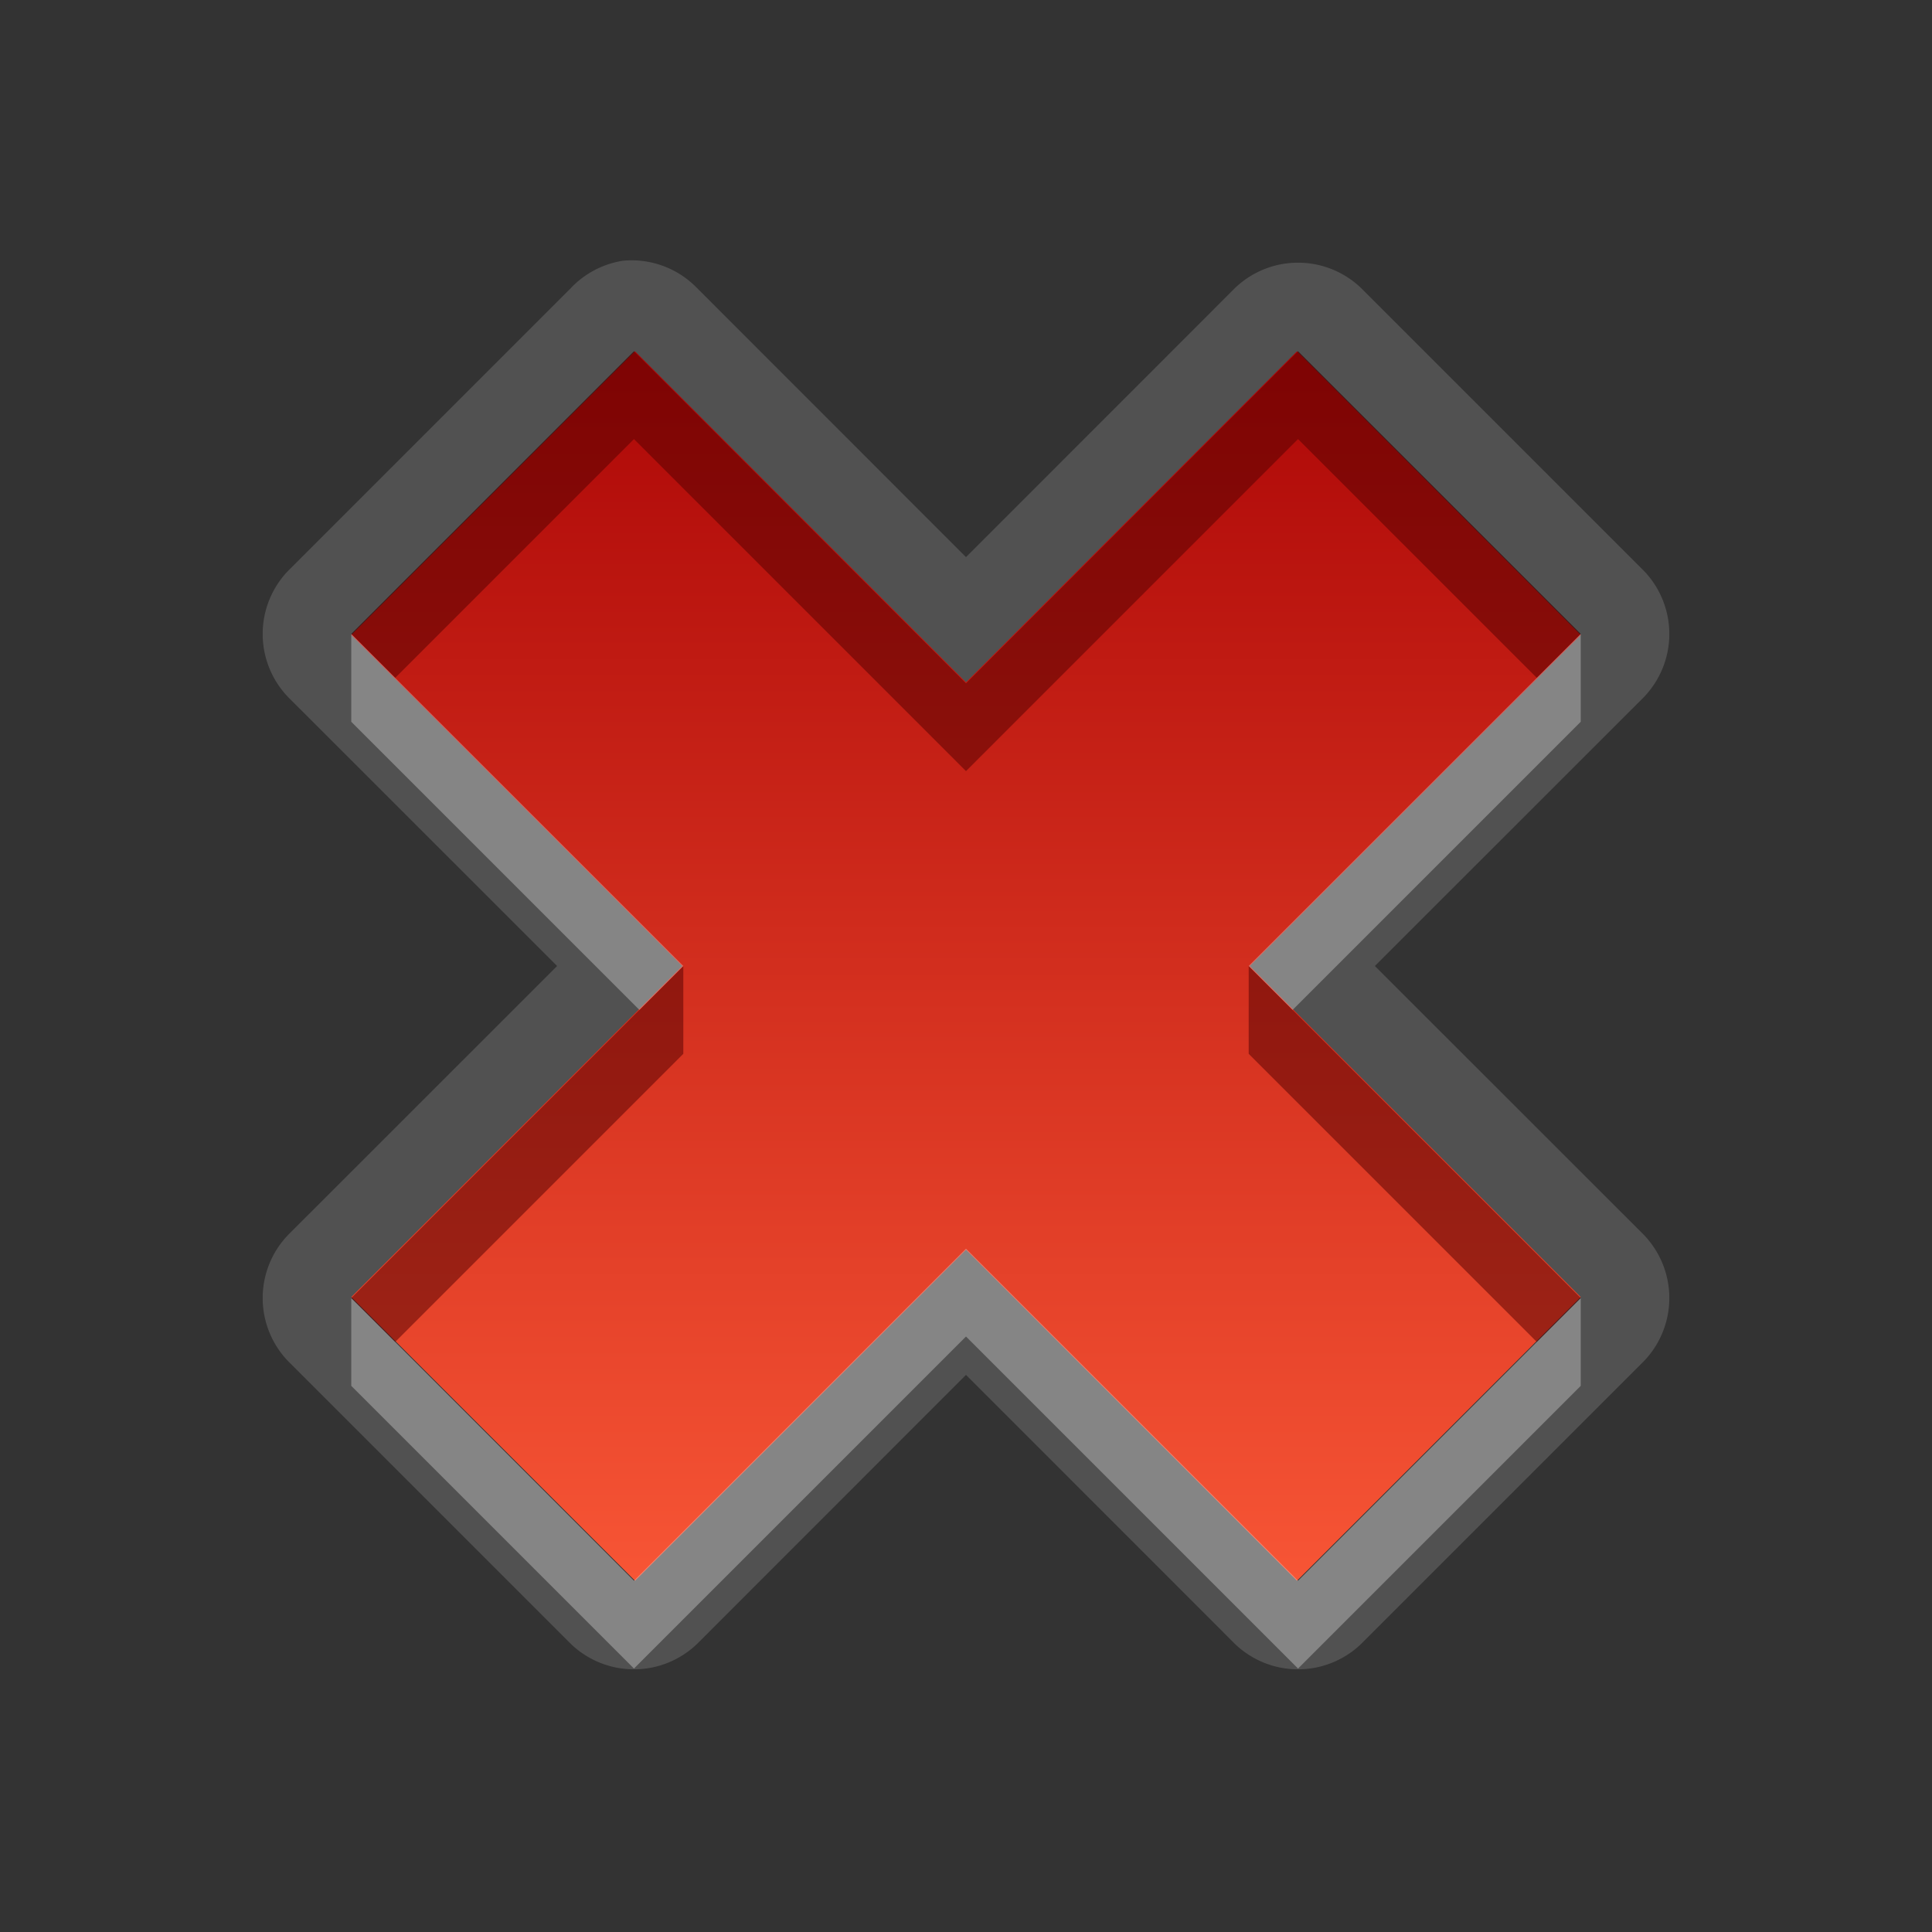 <?xml version="1.0" encoding="UTF-8" standalone="no"?>
<!-- Created with Inkscape (http://www.inkscape.org/) -->

<svg
   xmlns:dc="http://purl.org/dc/elements/1.1/"
   xmlns:cc="http://creativecommons.org/ns#"
   xmlns:rdf="http://www.w3.org/1999/02/22-rdf-syntax-ns#"
   xmlns:svg="http://www.w3.org/2000/svg"
   xmlns="http://www.w3.org/2000/svg"
   xmlns:xlink="http://www.w3.org/1999/xlink"
   xmlns:sodipodi="http://sodipodi.sourceforge.net/DTD/sodipodi-0.dtd"
   xmlns:inkscape="http://www.inkscape.org/namespaces/inkscape"
   width="22"
   height="22"
   id="svg2"
   sodipodi:version="0.32"
   inkscape:version="0.48.0 r9654"
   version="1.0"
   sodipodi:docname="list-remove.svg"
   inkscape:output_extension="org.inkscape.output.svg.inkscape">
  <rect width="100%" height="100%" fill="#333333" stroke="none"/>
  <defs
     id="defs4">
    <inkscape:perspective
       sodipodi:type="inkscape:persp3d"
       inkscape:vp_x="0 : 11 : 1"
       inkscape:vp_y="0 : 1000 : 0"
       inkscape:vp_z="22 : 11 : 1"
       inkscape:persp3d-origin="11 : 7.3333333 : 1"
       id="perspective18" />
    <linearGradient
       id="SpecificGradient"
       x1="10.762"
       y1="4"
       x2="10.762"
       y2="18.011"
       gradientUnits="userSpaceOnUse">
      <stop
         style="stop-color:#ad0707;stop-opacity:1;"
         offset="0"
         id="stop3292" />
      <stop
         style="stop-color:#f75535;stop-opacity:1;"
         offset="1"
         id="stop3294" />
    </linearGradient>
    <inkscape:perspective
       id="perspective2850"
       inkscape:persp3d-origin="0.5 : 0.33333333 : 1"
       inkscape:vp_z="1 : 0.5 : 1"
       inkscape:vp_y="0 : 1000 : 0"
       inkscape:vp_x="0 : 0.5 : 1"
       sodipodi:type="inkscape:persp3d" />
    <linearGradient
       inkscape:collect="always"
       xlink:href="#SpecificGradient"
       id="linearGradient3627"
       gradientUnits="userSpaceOnUse"
       x1="10.762"
       y1="4"
       x2="10.762"
       y2="18.011"
       gradientTransform="translate(-30,0)" />
    <clipPath
       clipPathUnits="userSpaceOnUse"
       id="clipPath3634">
      <path
         style="fill:#ff00ff;fill-opacity:1;stroke:none;display:inline"
         d="m -30,0 0,22 22,0 0,-22 -22,0 z M -22.781,4 -19,7.781 -15.219,4 -12,7.219 -15.781,11 -12,14.781 -15.219,18 -19,14.219 -22.781,18 -26,14.781 -22.219,11 -26,7.219 -22.781,4 z"
         id="path3636" />
    </clipPath>
    <linearGradient
       inkscape:collect="always"
       xlink:href="#SpecificGradient"
       id="linearGradient3782"
       gradientUnits="userSpaceOnUse"
       x1="10.762"
       y1="4"
       x2="10.762"
       y2="18.011" />
    <linearGradient
       inkscape:collect="always"
       xlink:href="#SpecificGradient"
       id="linearGradient3786"
       gradientUnits="userSpaceOnUse"
       x1="10.762"
       y1="4"
       x2="10.762"
       y2="18.011" />
  </defs>
  <sodipodi:namedview
     id="base"
     pagecolor="#ffffff"
     bordercolor="#9a9a9a"
     borderopacity="1"
     inkscape:pageopacity="0.0"
     inkscape:pageshadow="2"
     inkscape:zoom="11.730942"
     inkscape:cx="-23.40387"
     inkscape:cy="0.99385824"
     inkscape:document-units="px"
     inkscape:current-layer="layer3"
     showgrid="true"
     inkscape:showpageshadow="false"
     showguides="true"
     inkscape:guide-bbox="true"
     inkscape:window-width="1920"
     inkscape:window-height="1029"
     inkscape:window-x="0"
     inkscape:window-y="25"
     inkscape:window-maximized="1">
    <sodipodi:guide
       orientation="1,0"
       position="0,112"
       id="guide2383" />
    <sodipodi:guide
       orientation="0,1"
       position="26.278,128"
       id="guide2385" />
    <sodipodi:guide
       orientation="1,0"
       position="128,54.082"
       id="guide2387" />
    <sodipodi:guide
       orientation="0,1"
       position="78.156,0"
       id="guide2389" />
    <inkscape:grid
       type="xygrid"
       id="grid3672"
       visible="true"
       enabled="true" />
  </sodipodi:namedview>
  <g
     inkscape:groupmode="layer"
     id="layer3"
     inkscape:label="Cross"
     style="display:inline">
    <path
       style="fill:#ffffff;fill-opacity:1;stroke:none;opacity:0.15"
       d="M 7.094 2.969 A 1.037 1.037 0 0 0 6.5 3.281 L 3.281 6.5 A 1.037 1.037 0 0 0 3.281 7.938 L 6.344 11 L 3.281 14.062 A 1.037 1.037 0 0 0 3.281 15.5 L 6.5 18.719 A 1.037 1.037 0 0 0 7.938 18.719 L 11 15.656 L 14.062 18.719 A 1.037 1.037 0 0 0 15.5 18.719 L 18.719 15.5 A 1.037 1.037 0 0 0 18.719 14.062 L 15.656 11 L 18.719 7.938 A 1.037 1.037 0 0 0 18.719 6.5 L 15.5 3.281 A 1.037 1.037 0 0 0 14.062 3.281 L 11 6.344 L 7.938 3.281 A 1.037 1.037 0 0 0 7.094 2.969 z M 7.219 4 L 11 7.781 L 14.781 4 L 18 7.219 L 14.219 11 L 18 14.781 L 14.781 18 L 11 14.219 L 7.219 18 L 4 14.781 L 7.781 11 L 4 7.219 L 7.219 4 z "
       id="path3784" />
    <path
       style="fill:url(#SpecificGradient);fill-opacity:1;stroke:none;stroke-width:1;stroke-linecap:round;stroke-linejoin:miter;stroke-miterlimit:4;stroke-dasharray:none;stroke-opacity:1"
       d="M 14.769,4 L 11,7.769 L 7.231,4 L 4,7.231 L 7.769,11 L 4,14.769 L 7.231,18 L 11,14.231 L 14.769,18 L 18,14.769 L 14.231,11 L 18,7.231 L 14.769,4 z"
       id="Symbol"
       inkscape:label="#rect2498" />
    <path
       style="fill:#500000;fill-opacity:1;stroke:none;stroke-width:1;stroke-linecap:round;stroke-linejoin:miter;stroke-miterlimit:4;stroke-dasharray:none;stroke-opacity:1;opacity:0.5"
       d="M 7.219 4 L 4 7.219 L 4.5 7.719 L 7.219 5 L 11 8.781 L 14.781 5 L 17.5 7.719 L 18 7.219 L 14.781 4 L 11 7.781 L 7.219 4 z M 7.781 11 L 7.219 11.562 L 4 14.781 L 4.5 15.281 L 7.781 12 L 7.781 11 z M 14.219 11 L 14.219 12 L 17.5 15.281 L 18 14.781 L 14.812 11.594 L 14.719 11.5 L 14.219 11 z "
       id="BevelShadow"
       inkscape:label="#path3175" />
    <path
       style="fill:#ffffff;fill-opacity:1;stroke:none;stroke-width:1;stroke-linecap:round;stroke-linejoin:miter;stroke-miterlimit:4;stroke-dasharray:none;stroke-opacity:1;opacity:0.3"
       d="M 4 7.219 L 4 8.219 L 7.281 11.5 L 7.781 11 L 4 7.219 z M 18 7.219 L 14.219 11 L 14.719 11.5 L 18 8.219 L 18 7.219 z M 11 14.219 L 7.219 18 L 4 14.781 L 4 15.781 L 7.219 19 L 11 15.219 L 14.781 19 L 18 15.781 L 18 14.781 L 14.781 18 L 11 14.219 z "
       id="BevelHighlight"
       inkscape:label="#path3187" />
  </g>
</svg>
